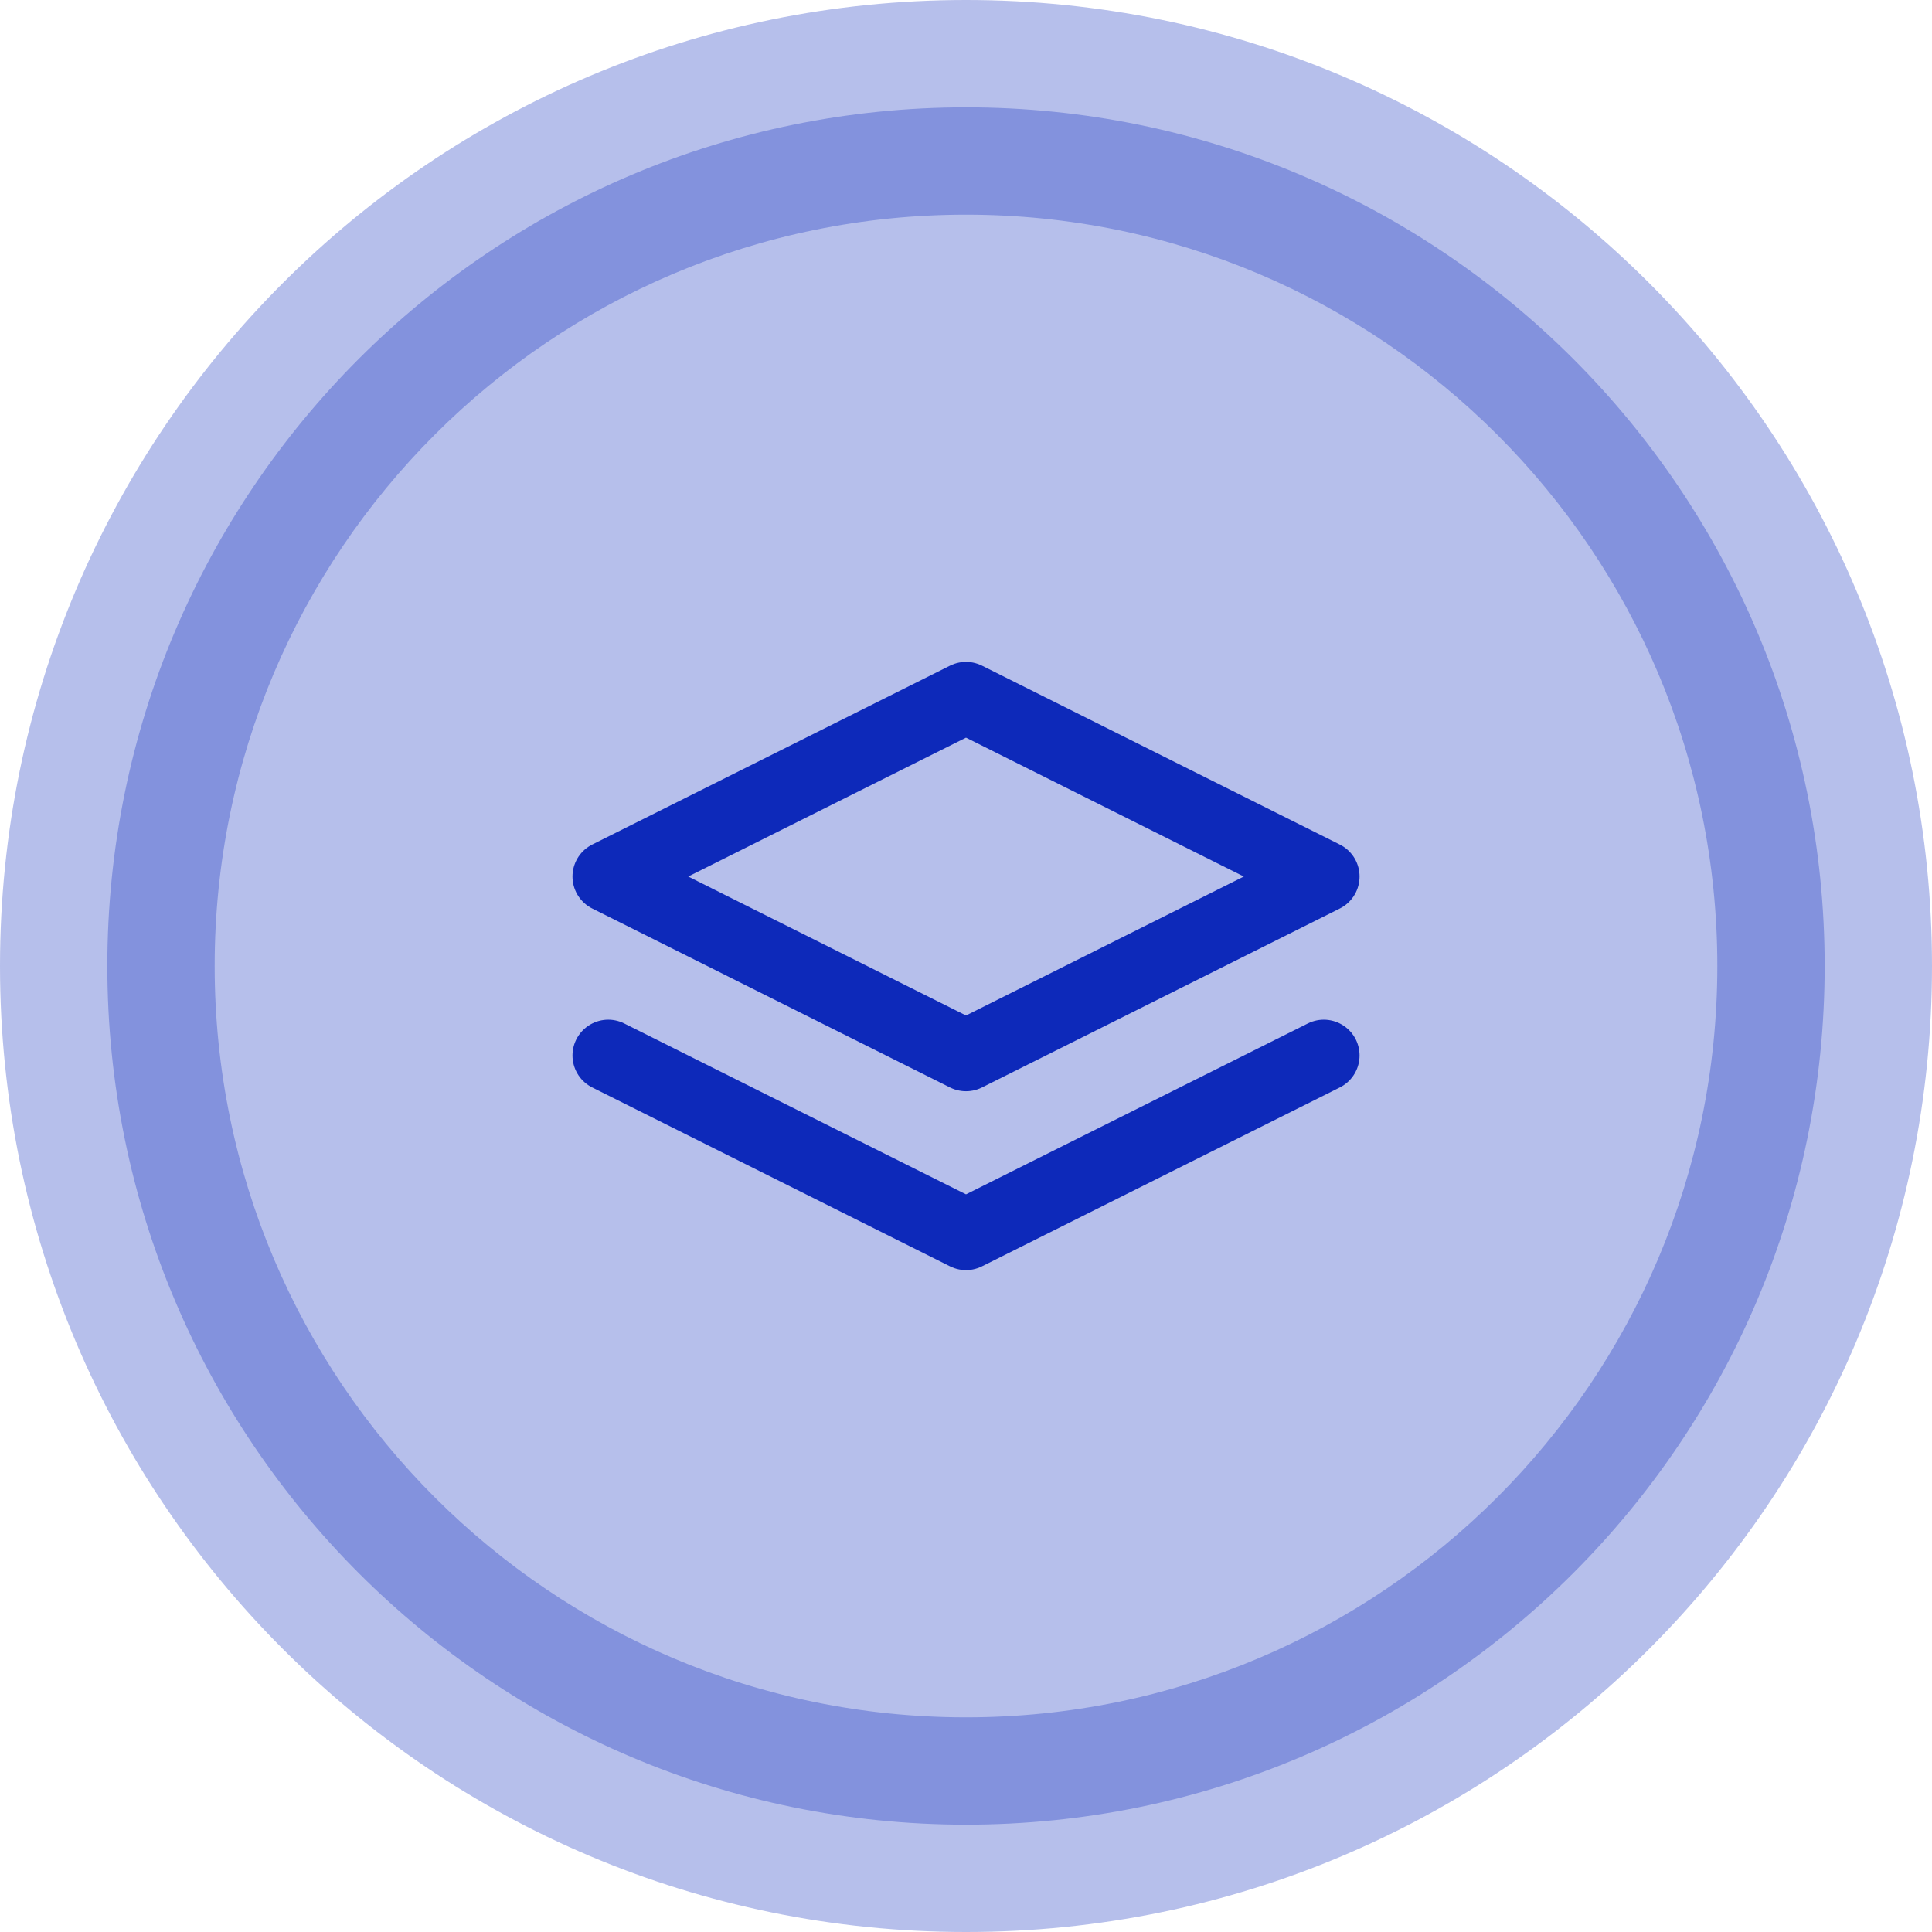 <svg width="36" height="36" viewBox="0 0 36 36" fill="none" xmlns="http://www.w3.org/2000/svg">
<path d="M2 18C2 9.163 9.163 2 18 2C26.837 2 34 9.163 34 18C34 26.837 26.837 34 18 34C9.163 34 2 26.837 2 18Z" fill="#0D29BA" fill-opacity="0.3"/>
<path d="M11.334 19.667L18 23L24.667 19.667M18 13L11.334 16.333L18 19.667L24.667 16.333L18 13Z" stroke="#0D29BA" stroke-width="1.333" stroke-linecap="round" stroke-linejoin="round"/>
<path d="M18 32C10.268 32 4 25.732 4 18H0C0 27.941 8.059 36 18 36V32ZM32 18C32 25.732 25.732 32 18 32V36C27.941 36 36 27.941 36 18H32ZM18 4C25.732 4 32 10.268 32 18H36C36 8.059 27.941 0 18 0V4ZM18 0C8.059 0 0 8.059 0 18H4C4 10.268 10.268 4 18 4V0Z" fill="#0D29BA" fill-opacity="0.3"/>
</svg>
